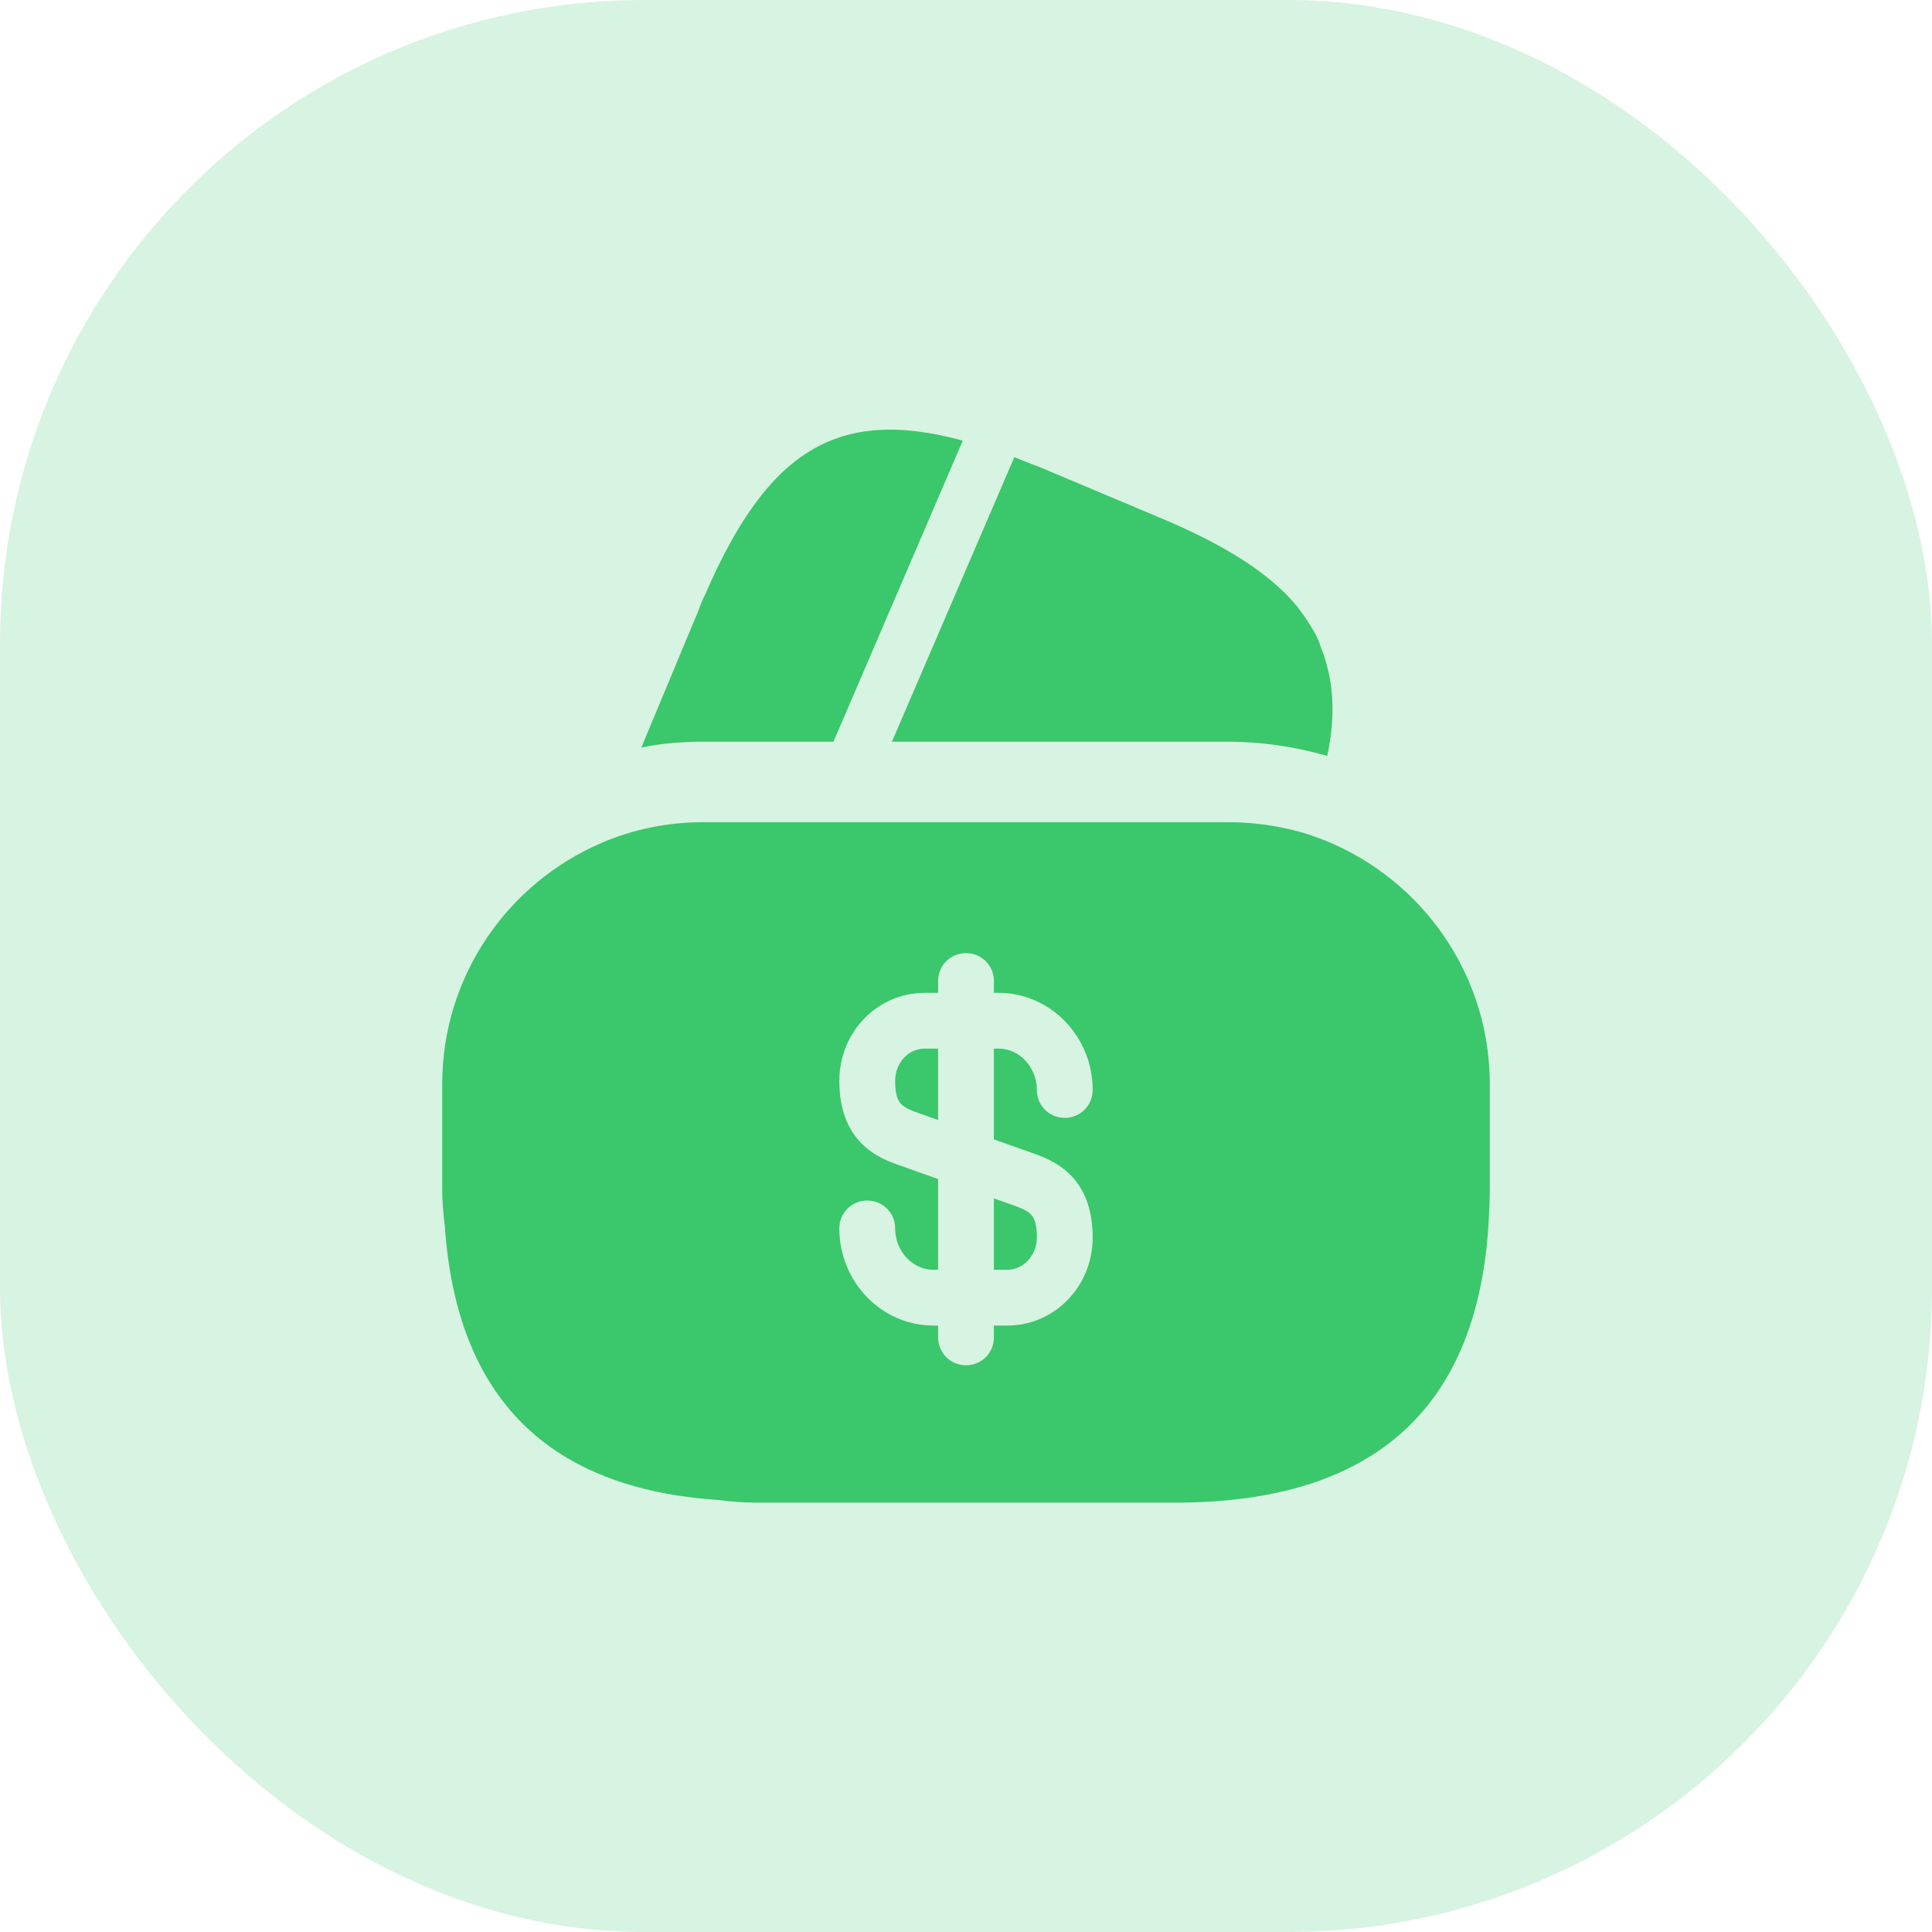 <svg width="48" height="48" viewBox="0 0 48 48" fill="none" xmlns="http://www.w3.org/2000/svg">
<rect width="48" height="48" rx="16" fill="#3BC76B" fill-opacity="0.2"/>
<path d="M23.92 10.947L20.707 18.427H17.493C16.96 18.427 16.44 18.467 15.933 18.573L17.267 15.373L17.32 15.253L17.4 15.04C17.44 14.947 17.467 14.867 17.507 14.8C19.053 11.213 20.787 10.093 23.92 10.947Z" fill="#3BC76B"/>
<path d="M32.973 18.787L32.947 18.773C32.147 18.547 31.333 18.427 30.507 18.427H22.16L25.16 11.453L25.2 11.36C25.387 11.427 25.587 11.52 25.787 11.587L28.733 12.827C30.373 13.507 31.52 14.213 32.227 15.067C32.347 15.227 32.453 15.373 32.56 15.547C32.68 15.733 32.773 15.92 32.827 16.12C32.88 16.24 32.92 16.347 32.947 16.467C33.147 17.147 33.16 17.92 32.973 18.787Z" fill="#3BC76B"/>
<path d="M24.693 31.547H25.027C25.427 31.547 25.76 31.187 25.76 30.747C25.76 30.187 25.6 30.107 25.253 29.973L24.693 29.773V31.547Z" fill="#3BC76B"/>
<path d="M32.387 20.693C31.787 20.52 31.16 20.427 30.507 20.427H17.493C16.587 20.427 15.733 20.6 14.933 20.947C12.613 21.947 10.987 24.253 10.987 26.933V29.533C10.987 29.853 11.013 30.16 11.053 30.48C11.347 34.72 13.613 36.987 17.853 37.267C18.16 37.307 18.467 37.333 18.8 37.333H29.2C34.133 37.333 36.733 34.987 36.987 30.32C37 30.067 37.013 29.8 37.013 29.533V26.933C37.013 23.987 35.053 21.507 32.387 20.693ZM25.707 28.667C26.32 28.88 27.147 29.333 27.147 30.747C27.147 31.96 26.2 32.933 25.027 32.933H24.693V33.227C24.693 33.613 24.387 33.92 24 33.92C23.613 33.92 23.307 33.613 23.307 33.227V32.933H23.187C21.907 32.933 20.853 31.853 20.853 30.52C20.853 30.133 21.16 29.827 21.547 29.827C21.933 29.827 22.24 30.133 22.24 30.52C22.24 31.08 22.667 31.547 23.187 31.547H23.307V29.293L22.293 28.933C21.68 28.72 20.853 28.267 20.853 26.853C20.853 25.64 21.8 24.667 22.973 24.667H23.307V24.373C23.307 23.987 23.613 23.68 24 23.68C24.387 23.68 24.693 23.987 24.693 24.373V24.667H24.813C26.093 24.667 27.147 25.747 27.147 27.08C27.147 27.467 26.84 27.773 26.453 27.773C26.067 27.773 25.76 27.467 25.76 27.08C25.76 26.52 25.333 26.053 24.813 26.053H24.693V28.307L25.707 28.667Z" fill="#3BC76B"/>
<path d="M22.24 26.853C22.24 27.413 22.4 27.493 22.747 27.627L23.307 27.827V26.053H22.973C22.56 26.053 22.24 26.413 22.24 26.853Z" fill="#3BC76B"/>
</svg>
